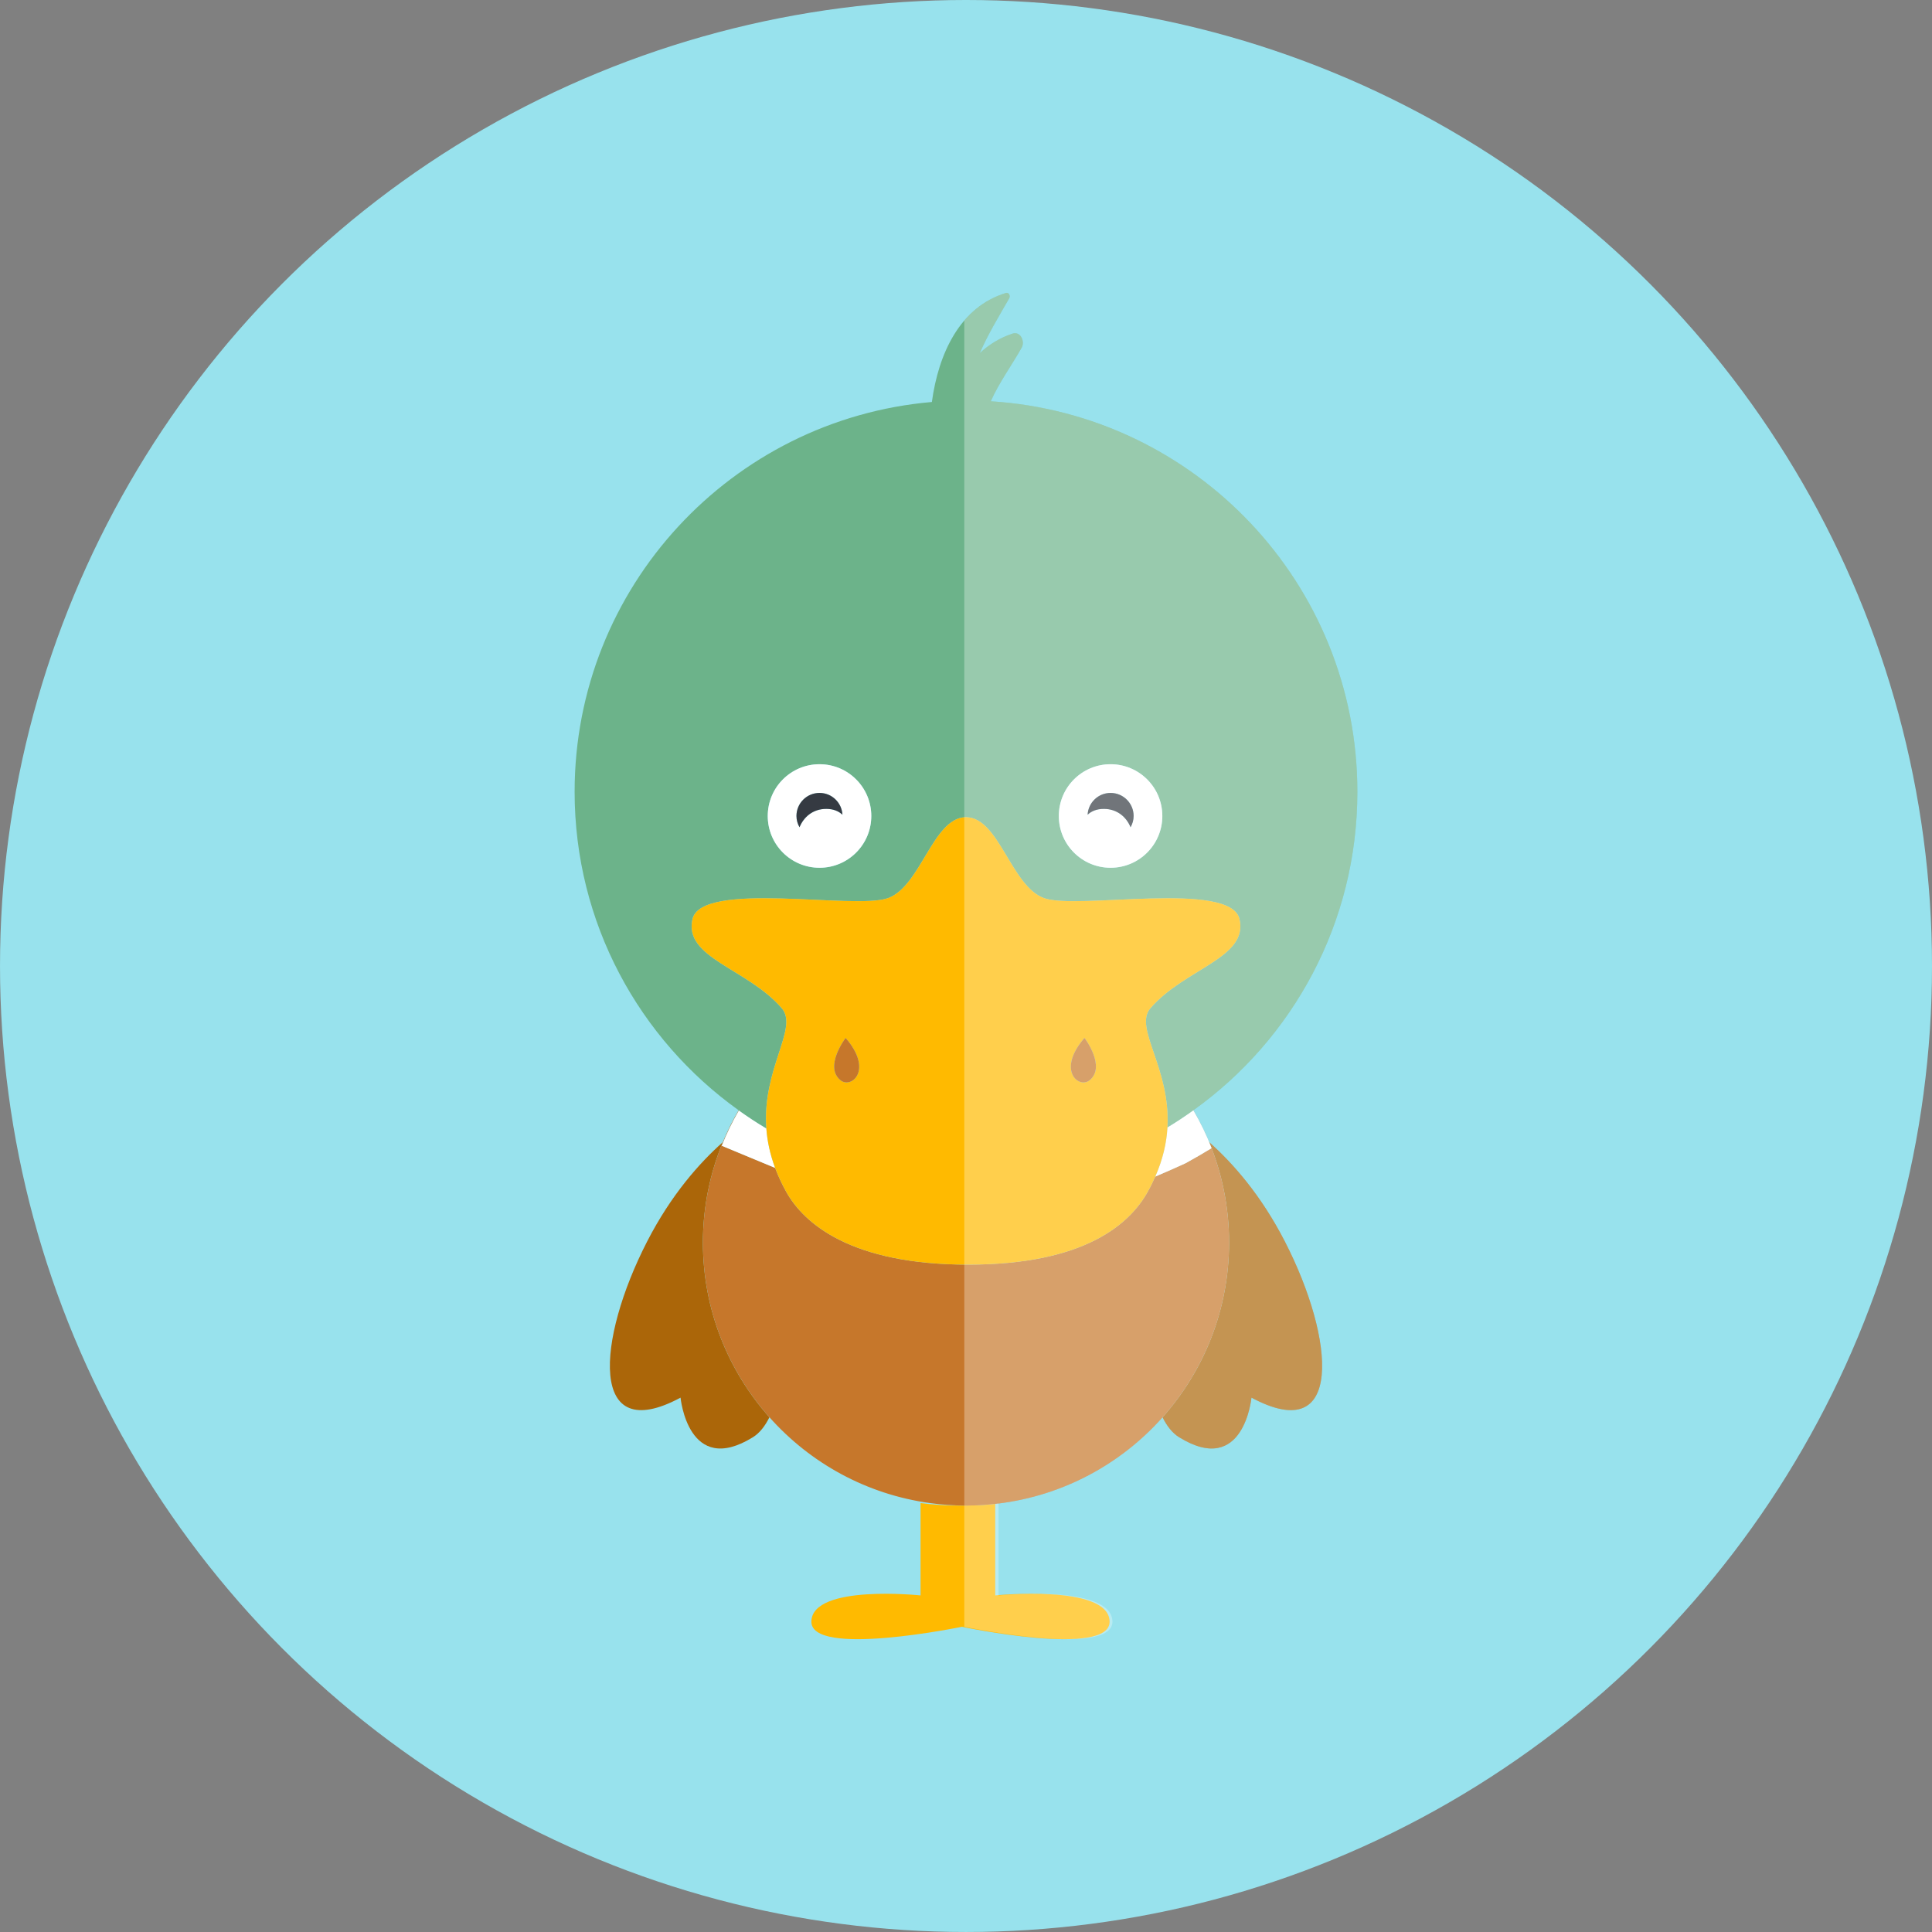 <?xml version="1.0" encoding="iso-8859-1"?>
<!-- Generator: Adobe Illustrator 19.0.0, SVG Export Plug-In . SVG Version: 6.00 Build 0)  -->
<svg version="1.1" id="Capa_1" xmlns="http://www.w3.org/2000/svg" xmlns:xlink="http://www.w3.org/1999/xlink" x="0px" y="0px"
	 viewBox="0 0 155.301 155.301" style="enable-background:new 0 0 155.301 155.301;" xml:space="preserve">
<rect x="0" y="0" width="155.301" height="155.301" fill="#808080" stroke="none"/>
<g>
	<circle style="fill:#98E2ED;" cx="77.651" cy="77.65" r="77.65"/>
	<g>
		<g>
			<path style="fill:#FFBA00;" d="M73.998,120.824v7.422c0,0-8.649-0.917-8.776,2.063c-0.125,2.98,12.101,0.458,12.101,0.458
				s11.997,2.522,11.87-0.458c-0.125-2.98-9.194-2.063-9.194-2.063v-7.387c0,0.106-1.977,0.166-2.863,0.166
				C76.155,121.025,74.998,120.954,73.998,120.824z"/>
			<path style="fill:#AB6609;" d="M58.102,91.813c-1.863,1.654-4.15,4.215-6.09,7.995c-4.045,7.879-4.732,16.53,2.693,12.539
				c0,0,0.605,6.406,5.814,3.184c0.539-0.334,0.975-0.892,1.33-1.605c-3.322-3.735-5.346-8.654-5.346-14.047
				C56.504,97.022,57.074,94.3,58.102,91.813z"/>
			<path style="fill:#AB6609;" d="M97.201,91.813c1.025,2.486,1.596,5.209,1.596,8.065c0,5.394-2.021,10.312-5.346,14.047
				c0.355,0.713,0.789,1.271,1.332,1.605c5.209,3.222,5.814-3.184,5.814-3.184c7.424,3.991,6.736-4.659,2.691-12.539
				C101.35,96.029,99.063,93.467,97.201,91.813z"/>
			<path style="fill:#C6772B;" d="M97.201,91.813c-0.367-0.888-0.795-1.744-1.273-2.566c-0.002,0.002-0.004,0.003-0.006,0.004
				c0.564,0.969,1.059,1.982,1.467,3.042c-0.686,0.42-1.383,0.824-2.092,1.212c-0.771,0.349-1.574,0.713-2.434,1.073
				c-0.178,0.408-0.381,0.823-0.619,1.248c-1.426,2.536-5.023,5.83-14.422,5.83c-9.398,0-13.186-3.293-14.611-5.83
				c-0.375-0.669-0.67-1.318-0.906-1.947c-1.389-0.566-2.793-1.167-4.283-1.778c0.389-0.984,0.852-1.931,1.377-2.837
				c-0.008-0.005-0.018-0.011-0.025-0.017c-0.479,0.822-0.906,1.678-1.272,2.566c-1.027,2.486-1.598,5.209-1.598,8.065
				c0,5.394,2.023,10.312,5.346,14.047c3.269,3.675,7.799,6.199,12.914,6.898c0.943,0.129,1.906,0.201,2.887,0.201
				c0.885,0,1.756-0.061,2.613-0.166c5.227-0.645,9.859-3.192,13.188-6.933c3.324-3.735,5.346-8.654,5.346-14.047
				C98.797,97.022,98.227,94.3,97.201,91.813z"/>
			<path style="fill:#FFFFFF;" d="M59.399,89.264c-0.525,0.906-0.988,1.853-1.377,2.837c1.49,0.611,2.895,1.212,4.283,1.778
				c-0.418-1.124-0.633-2.182-0.705-3.174C60.844,90.256,60.112,89.773,59.399,89.264z"/>
			<path style="fill:#FFFFFF;" d="M93.842,90.624c-0.068,1.217-0.355,2.536-0.979,3.954c0.859-0.359,1.662-0.724,2.434-1.073
				c0.709-0.388,1.406-0.792,2.092-1.212c-0.408-1.059-0.902-2.073-1.467-3.042C95.246,89.734,94.555,90.195,93.842,90.624z"/>
			<path style="fill:#6CB38A;" d="M61.6,90.705c-0.35-4.82,2.617-8.07,1.24-9.66c-2.771-3.207-7.898-4.027-7.176-7.163
				c0.725-3.134,13.064-0.723,15.719-1.688c2.625-0.957,3.6-6.392,6.189-6.501c0.027-0.001,0.051-0.01,0.078-0.01
				c0.027,0,0.051,0.009,0.078,0.01c2.59,0.11,3.564,5.545,6.191,6.501c2.652,0.965,14.992-1.446,15.717,1.688
				c0.723,3.135-4.391,3.955-7.162,7.163c-1.367,1.581,1.639,4.803,1.367,9.58c0.713-0.429,1.404-0.89,2.08-1.373
				c0.002-0.002,0.004-0.003,0.006-0.004c7.979-5.707,13.184-15.043,13.184-25.601c0-16.706-13.023-30.364-29.469-31.392
				c0.686-1.532,1.668-2.857,2.488-4.315c0.27-0.477-0.078-1.338-0.74-1.122c-1.021,0.336-1.896,0.88-2.631,1.568
				c0.66-1.527,1.541-2.96,2.371-4.419c0.104-0.181-0.029-0.492-0.275-0.417c-3.693,1.13-5.418,4.872-5.947,8.763
				C58.817,33.702,46.19,47.196,46.19,63.646c0,10.558,5.205,19.894,13.184,25.601c0.008,0.006,0.018,0.011,0.025,0.017
				C60.112,89.773,60.844,90.256,61.6,90.705z M89.272,61.432c2.297,0,4.16,1.863,4.16,4.161c0,2.298-1.863,4.161-4.16,4.161
				c-2.299,0-4.16-1.863-4.16-4.161C85.112,63.294,86.973,61.432,89.272,61.432z M65.877,61.432c2.297,0,4.16,1.863,4.16,4.161
				c0,2.298-1.863,4.161-4.16,4.161c-2.301,0-4.162-1.863-4.162-4.161C61.715,63.294,63.576,61.432,65.877,61.432z"/>
			<path style="fill:#FFFFFF;" d="M65.877,69.753c2.297,0,4.16-1.863,4.16-4.161c0-2.298-1.863-4.161-4.16-4.161
				c-2.301,0-4.162,1.863-4.162,4.161C61.715,67.89,63.576,69.753,65.877,69.753z M65.877,63.738c0.988,0,1.789,0.778,1.842,1.754
				c-0.301-0.288-0.73-0.47-1.301-0.47c-1.086,0-1.822,0.669-2.15,1.479c-0.152-0.27-0.246-0.576-0.246-0.907
				C64.022,64.568,64.85,63.738,65.877,63.738z"/>
			<path style="fill:#353A42;" d="M66.418,65.021c0.57,0,1,0.183,1.301,0.47c-0.053-0.976-0.854-1.754-1.842-1.754
				c-1.027,0-1.855,0.831-1.855,1.854c0,0.332,0.094,0.638,0.246,0.907C64.596,65.69,65.332,65.021,66.418,65.021z"/>
			<path style="fill:#FFFFFF;" d="M89.272,69.753c2.297,0,4.16-1.863,4.16-4.161c0-2.298-1.863-4.161-4.16-4.161
				c-2.299,0-4.16,1.863-4.16,4.161C85.112,67.89,86.973,69.753,89.272,69.753z M89.272,63.738c1.023,0,1.854,0.831,1.854,1.854
				c0,0.332-0.094,0.638-0.246,0.907c-0.328-0.81-1.066-1.479-2.15-1.479c-0.572,0-1.002,0.183-1.303,0.47
				C87.479,64.516,88.281,63.738,89.272,63.738z"/>
			<path style="fill:#353A42;" d="M90.879,66.499c0.152-0.27,0.246-0.576,0.246-0.907c0-1.024-0.83-1.854-1.854-1.854
				c-0.99,0-1.793,0.778-1.846,1.754c0.301-0.288,0.73-0.47,1.303-0.47C89.813,65.021,90.551,65.69,90.879,66.499z"/>
			<path style="fill:#FFBA00;" d="M93.842,90.624c0.271-4.776-2.734-7.999-1.367-9.58c2.771-3.207,7.885-4.027,7.162-7.163
				c-0.725-3.134-13.064-0.723-15.717-1.688c-2.627-0.957-3.602-6.392-6.191-6.501c-0.027-0.001-0.051-0.01-0.078-0.01
				c-0.027,0-0.051,0.009-0.078,0.01c-2.59,0.11-3.564,5.545-6.189,6.501c-2.654,0.965-14.994-1.446-15.719,1.688
				c-0.723,3.135,4.404,3.955,7.176,7.163c1.377,1.59-1.59,4.84-1.24,9.66c0.072,0.992,0.287,2.05,0.705,3.174
				c0.236,0.629,0.531,1.277,0.906,1.947c1.426,2.536,5.213,5.83,14.611,5.83c9.398,0,12.996-3.293,14.422-5.83
				c0.238-0.425,0.441-0.84,0.619-1.248C93.487,93.16,93.774,91.842,93.842,90.624z M67.973,83.433
				c2.252,2.598,0.461,4.098-0.404,3.405C66.207,85.748,67.973,83.433,67.973,83.433z M87.174,83.433c0,0,1.768,2.315,0.404,3.405
				C86.711,87.531,84.92,86.031,87.174,83.433z"/>
			<path style="fill:#C6772B;" d="M67.569,86.838c0.865,0.692,2.656-0.808,0.404-3.405C67.973,83.433,66.207,85.748,67.569,86.838z"
				/>
			<path style="fill:#C6772B;" d="M87.578,86.838c1.363-1.09-0.404-3.405-0.404-3.405C84.92,86.031,86.711,87.531,87.578,86.838z"/>
		</g>
		<path style="opacity:0.3;fill:#FFFFFF;" d="M97.201,91.813c-0.367-0.888-0.795-1.744-1.273-2.566
			c7.979-5.707,13.184-15.043,13.184-25.601c0-16.706-13.023-30.364-29.469-31.392c0.686-1.532,1.668-2.857,2.488-4.315
			c0.27-0.477-0.078-1.338-0.74-1.122c-1.021,0.336-1.896,0.88-2.631,1.568c0.66-1.527,1.541-2.96,2.371-4.419
			c0.104-0.181-0.029-0.492-0.275-0.417c-1.373,0.42-2.473,1.202-3.342,2.218v105.001c0,0,12.035,2.522,11.908-0.458
			c-0.125-2.98-9.158-2.063-9.158-2.063v-7.387c5.227-0.645,9.859-3.192,13.188-6.933c0.355,0.713,0.789,1.271,1.332,1.605
			c5.209,3.222,5.814-3.184,5.814-3.184c7.424,3.991,6.736-4.659,2.691-12.539C101.35,96.029,99.063,93.467,97.201,91.813z"/>
	</g>
</g>
<g>
</g>
<g>
</g>
<g>
</g>
<g>
</g>
<g>
</g>
<g>
</g>
<g>
</g>
<g>
</g>
<g>
</g>
<g>
</g>
<g>
</g>
<g>
</g>
<g>
</g>
<g>
</g>
<g>
</g>
</svg>
